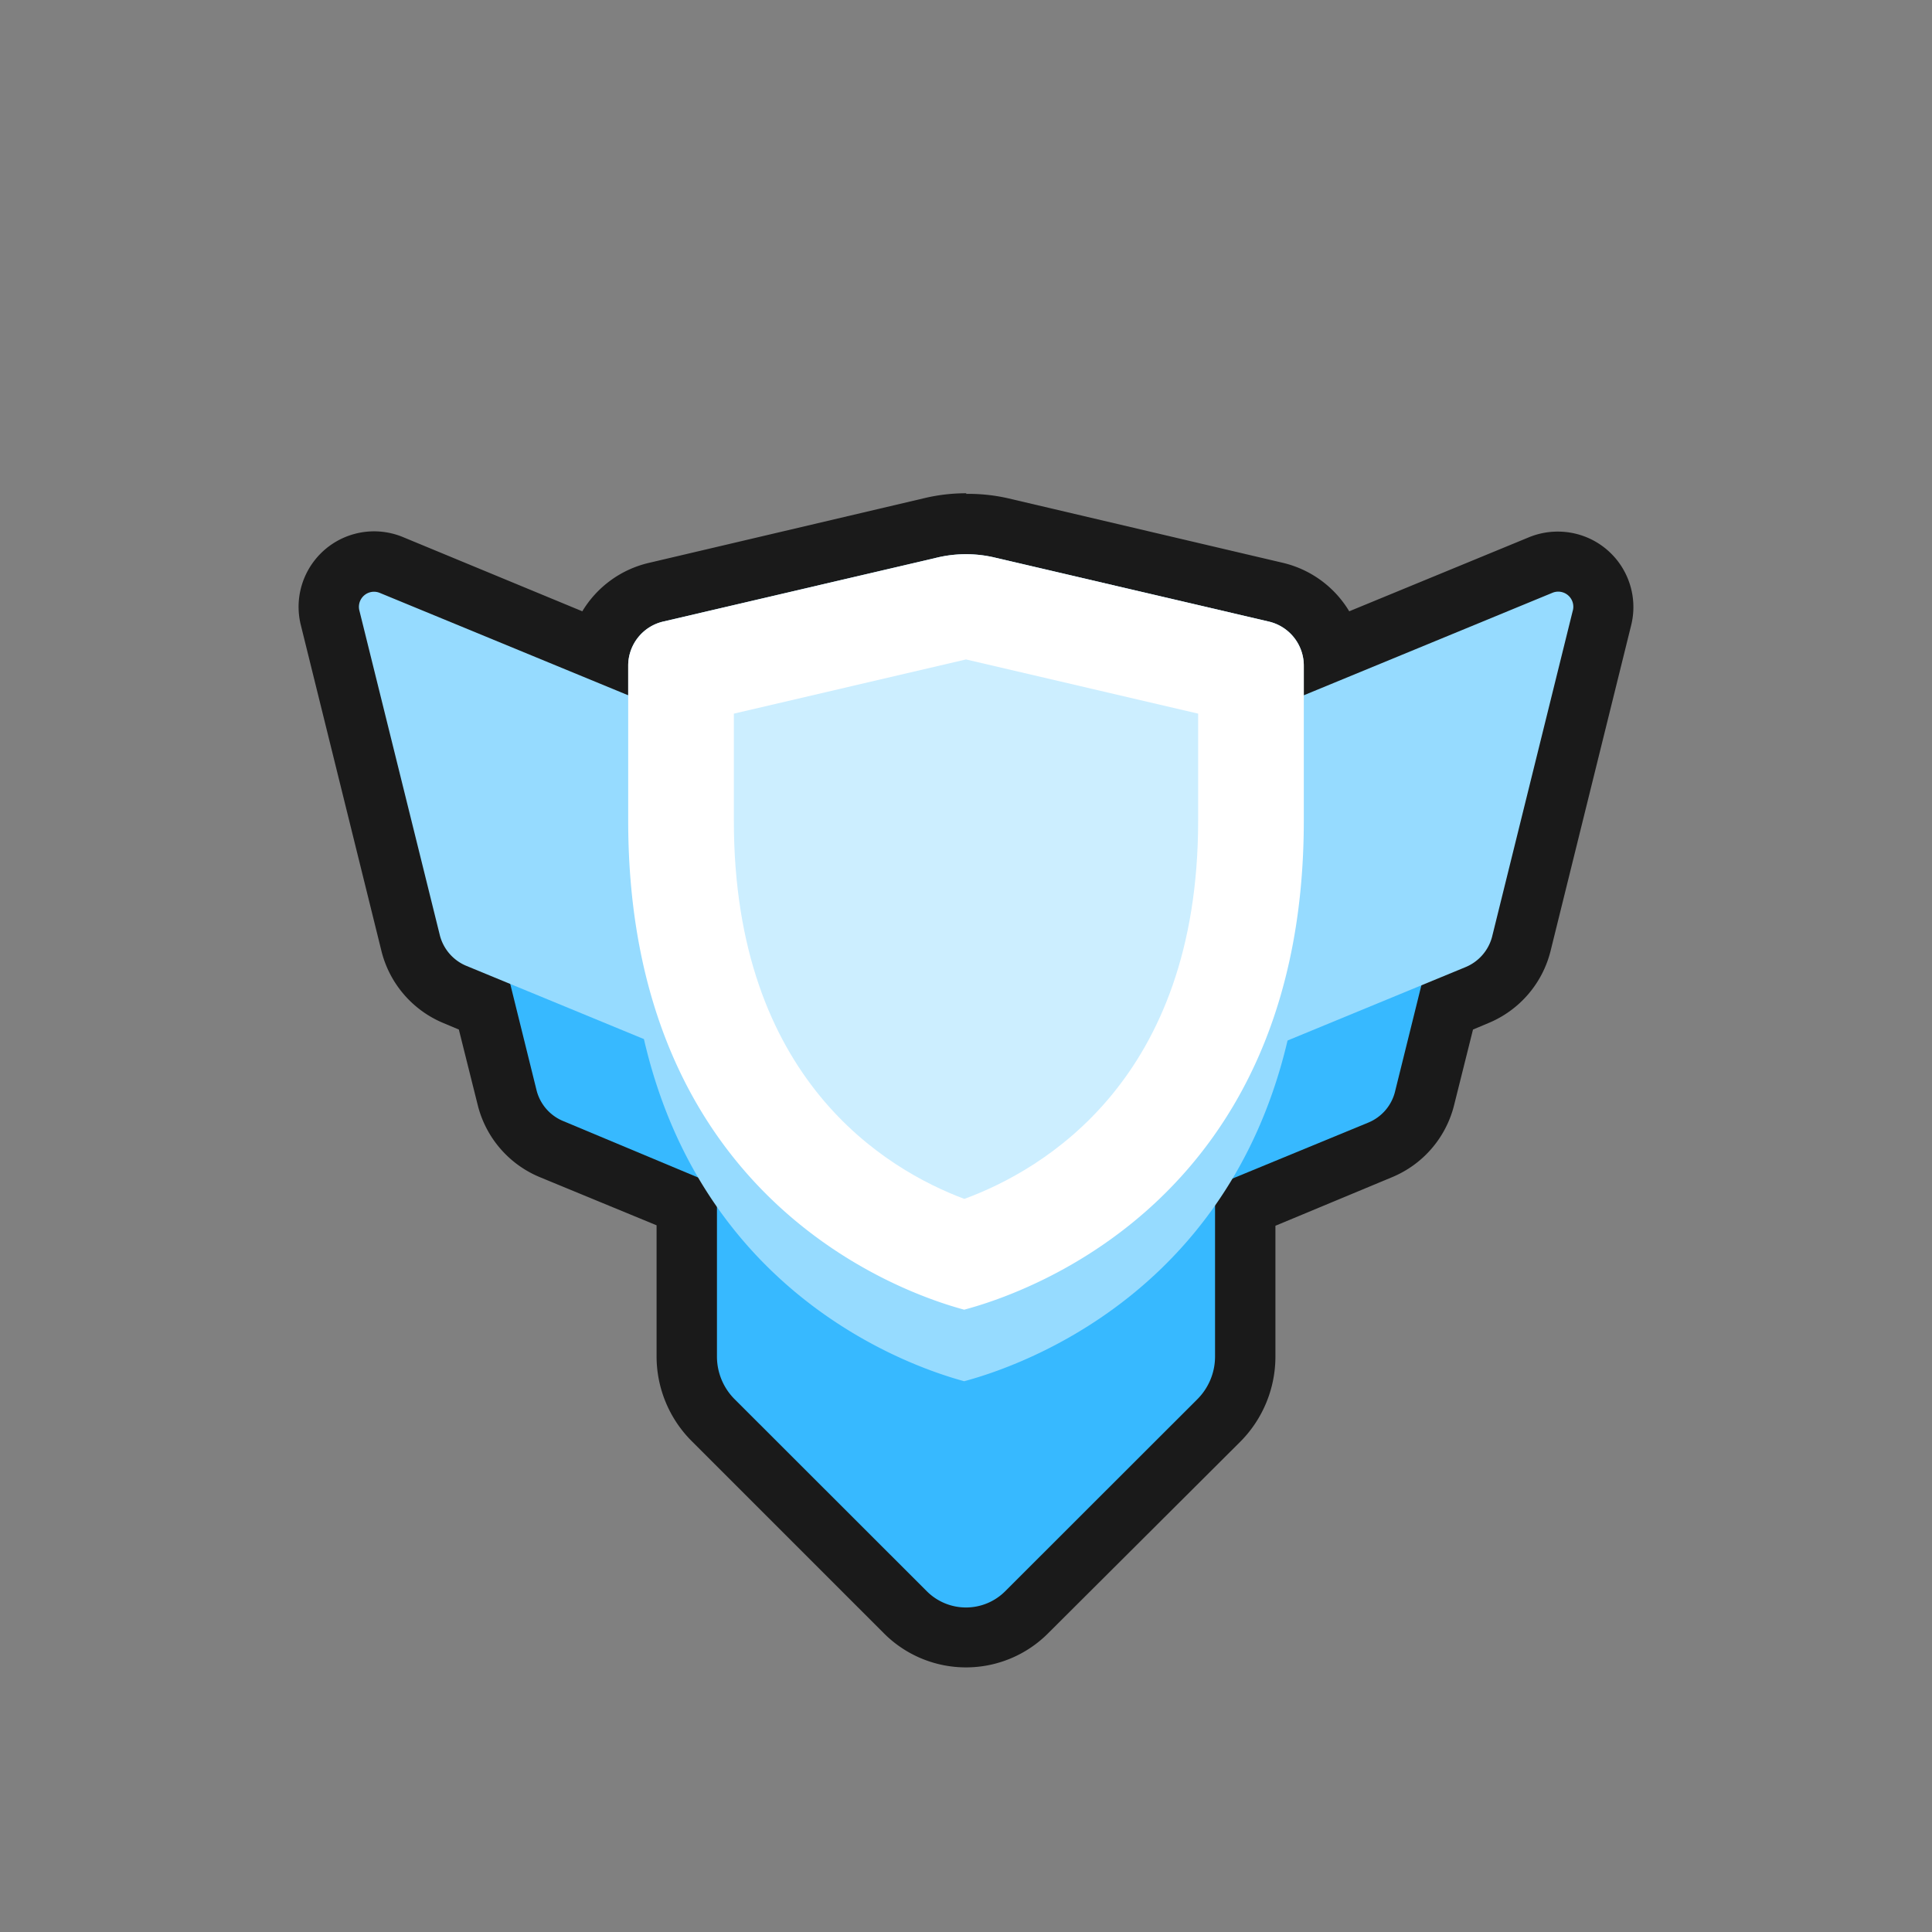 <svg xmlns="http://www.w3.org/2000/svg" viewBox="0 0 128 128"><rect x="0" y="0" width="128" height="128" fill="#808080" stroke="none"/><defs><style>.cls-1{opacity:0;}.cls-2{fill:#1a1a1a;}.cls-3{fill:#37b9ff;}.cls-4{fill:#96dbff;}.cls-5{fill:#fff;}.cls-6{fill:#cef;}</style></defs><title>shield-master-4</title><g id="Layer_2" data-name="Layer 2"><g id="Shield"><g class="cls-1"><rect class="cls-2" width="128" height="128"/></g><path class="cls-2" d="M64,108.5a5.67,5.67,0,0,1-4-1.66L47.26,94.11a5.93,5.93,0,0,1-1.76-4.24V80.56c-.2-.29-.39-.6-.59-.93l-8.36-3.45a5,5,0,0,1-2.95-3.42l-1.49-6-1.95-.81a5,5,0,0,1-2.95-3.42L21.87,40.93a3,3,0,0,1,.55-2.57,3,3,0,0,1,2.36-1.15,3,3,0,0,1,1.14.22l13.8,5.69a5,5,0,0,1,3.77-3.88L61.73,35a10,10,0,0,1,4.54,0l18.24,4.26a5,5,0,0,1,3.77,3.88l13.8-5.69a3,3,0,0,1,1.14-.22,3,3,0,0,1,2.36,1.15,3,3,0,0,1,.55,2.57l-5.34,21.58a5,5,0,0,1-3,3.42l-2,.81-1.49,6a5,5,0,0,1-3,3.42L83,79.66c-.17.28-.35.55-.52.81v9.4a5.93,5.93,0,0,1-1.76,4.24L68,106.84A5.67,5.67,0,0,1,64,108.5Z"/><path class="cls-2" d="M64,36.72a8.6,8.6,0,0,1,1.82.2l18.24,4.26a3,3,0,0,1,2.32,2.93v2l16.46-6.79a1.06,1.06,0,0,1,.38-.07,1,1,0,0,1,1,1.24L98.85,62a3,3,0,0,1-1.77,2l-2.89,1.19-1.73,7a3,3,0,0,1-1.77,2l-9,3.73c-.38.62-.76,1.22-1.16,1.79v10a4,4,0,0,1-1.17,2.83L66.6,105.42a3.67,3.67,0,0,1-5.2,0L48.67,92.7a4,4,0,0,1-1.17-2.83V80c-.42-.61-.83-1.25-1.22-1.92l-9-3.7a3,3,0,0,1-1.77-2l-1.73-7-2.89-1.19a3,3,0,0,1-1.77-2L23.81,40.45a1,1,0,0,1,1-1.24,1.06,1.06,0,0,1,.38.07l16.46,6.79v-2a3,3,0,0,1,2.32-2.93l18.24-4.26a8.6,8.6,0,0,1,1.82-.2m0-4a11.91,11.91,0,0,0-2.73.31L43,37.29a7,7,0,0,0-4.42,3.21L26.69,35.58a5,5,0,0,0-5.85,1.55,5,5,0,0,0-.91,4.28L25.27,63a7,7,0,0,0,4.13,4.79l1,.42,1.25,5A7,7,0,0,0,35.79,78l7.71,3.18v8.66a7.94,7.94,0,0,0,2.34,5.65l12.73,12.73a7.68,7.68,0,0,0,10.86,0L82.16,95.53a8,8,0,0,0,2.34-5.66V81.21L92.21,78a7,7,0,0,0,4.13-4.79l1.25-5,1-.42A7,7,0,0,0,102.73,63l5.34-21.58a5,5,0,0,0-4.85-6.2,5,5,0,0,0-1.91.37L89.39,40.5A7,7,0,0,0,85,37.29L66.73,33A11.91,11.91,0,0,0,64,32.72Z"/><path class="cls-3" d="M51,62.08,31,53.86l4.56,18.42a3,3,0,0,0,1.77,2L51,80Z"/><path class="cls-3" d="M97,53.86l-20,8.22V80l13.64-5.62a3,3,0,0,0,1.77-2Z"/><path class="cls-3" d="M47.5,75V89.87a4,4,0,0,0,1.17,2.83L61.4,105.42a3.67,3.67,0,0,0,5.2,0L79.33,92.7a4,4,0,0,0,1.17-2.83V75Z"/><path class="cls-4" d="M48.38,48.85,25.16,39.28a1,1,0,0,0-1.35,1.17L29.15,62a3,3,0,0,0,1.77,2l17.46,7.2Z"/><path class="cls-4" d="M102.84,39.28,79.62,48.85V71.28l17.46-7.2a3,3,0,0,0,1.77-2l5.34-21.58A1,1,0,0,0,102.84,39.28Z"/><path class="cls-4" d="M62.18,36.92,43.94,41.18a3,3,0,0,0-2.32,2.93v15c0,24.88,17.91,31.22,22.26,32.4,4.4-1.18,22.5-7.52,22.5-32.4v-15a3,3,0,0,0-2.32-2.93L65.82,36.92A8.28,8.28,0,0,0,62.18,36.92Z"/><path class="cls-5" d="M62.18,36.92,43.94,41.18a3,3,0,0,0-2.32,2.93V54.38c0,24.87,17.91,31.22,22.26,32.39,4.4-1.17,22.5-7.52,22.5-32.39V44.11a3,3,0,0,0-2.32-2.93L65.82,36.92A8.28,8.28,0,0,0,62.18,36.92Z"/><path class="cls-6" d="M63.89,79.43c-5.16-1.93-15.27-7.9-15.27-25.05v-7.1L64,43.69l15.38,3.59v7.1C79.38,71.53,69.12,77.51,63.89,79.43Z"/></g></g></svg>